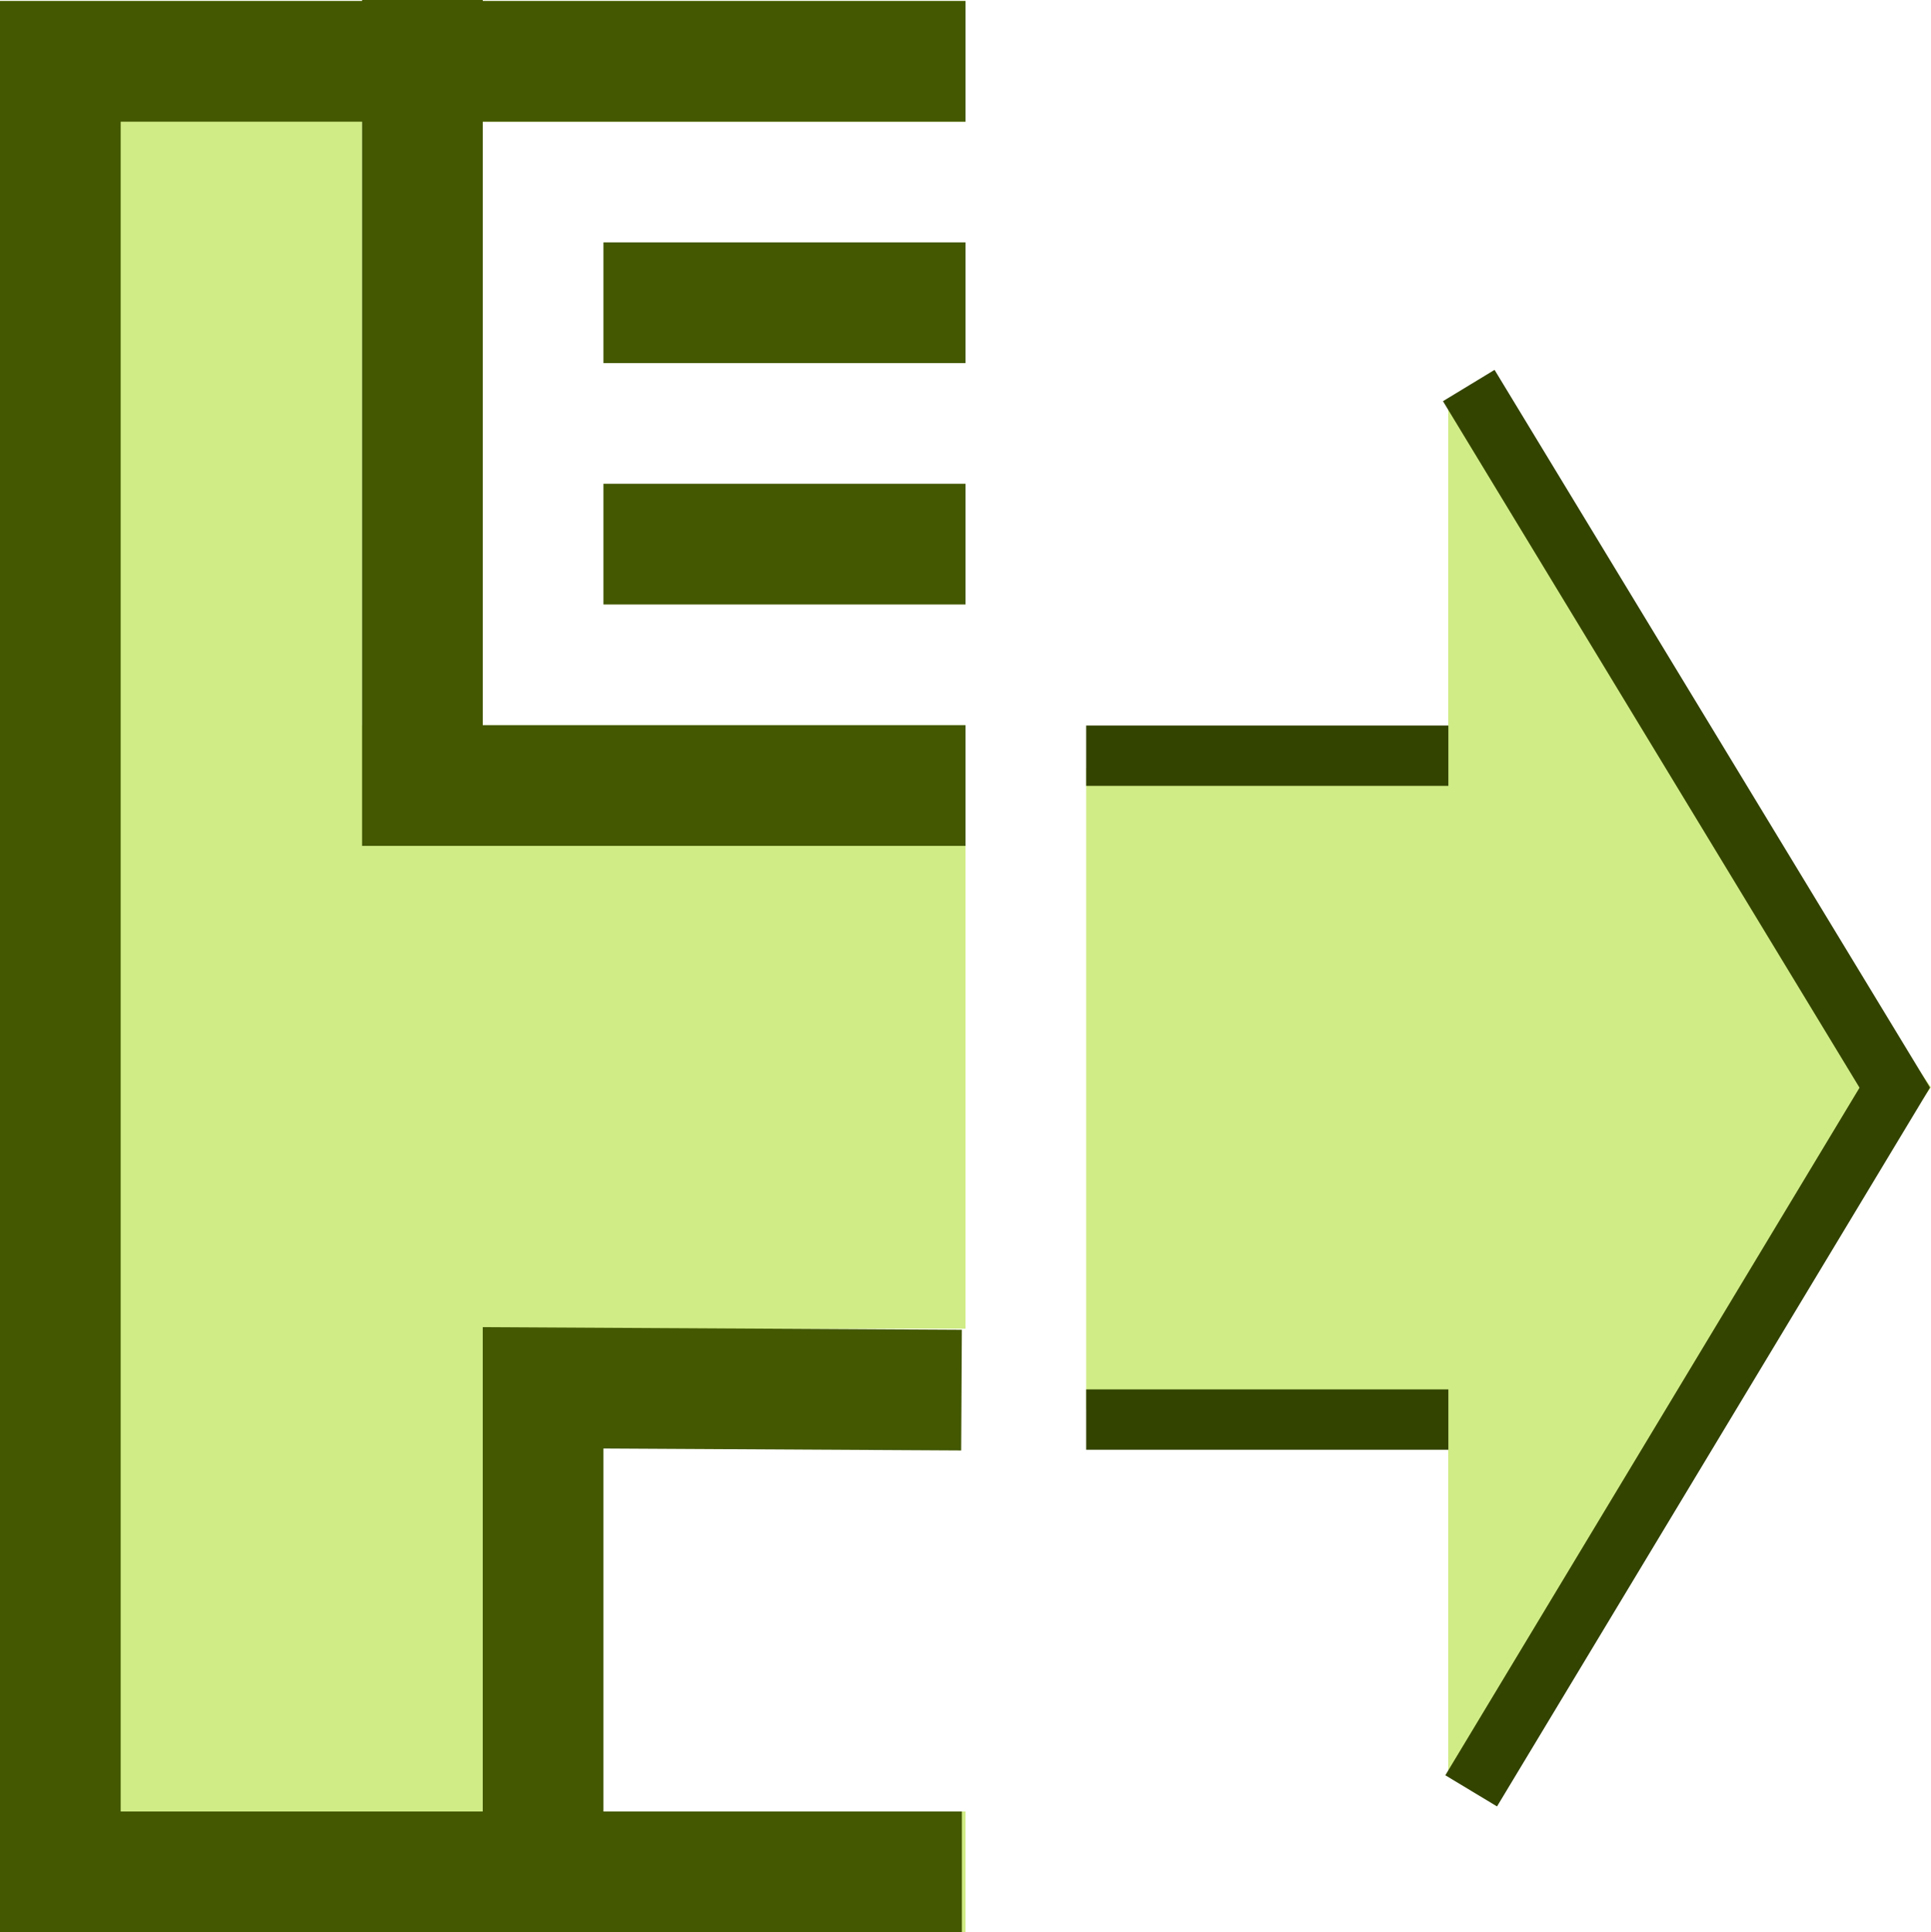 <?xml version="1.0" encoding="UTF-8" standalone="no"?>
<svg
   version="1.1"
   id="svg2985"
   height="16.008"
   width="16"
   xml:space="preserve"
   xmlns="http://www.w3.org/2000/svg"
   xmlns:svg="http://www.w3.org/2000/svg"
   xmlns:rdf="http://www.w3.org/1999/02/22-rdf-syntax-ns#"
   xmlns:cc="http://creativecommons.org/ns#"
   xmlns:dc="http://purl.org/dc/elements/1.1/"><defs
     id="defs2987"><linearGradient
       id="linearGradient6402"><stop
         id="stop6404"
         offset="0"
         style="stop-color:#000000;stop-opacity:1;" /><stop
         id="stop6406"
         offset="1"
         style="stop-color:#000000;stop-opacity:0;" /></linearGradient><linearGradient
       id="linearGradient3816"><stop
         id="stop3818"
         offset="0"
         style="stop-color:#ffa576;stop-opacity:1;" /><stop
         style="stop-color:#f45400;stop-opacity:1;"
         offset="1"
         id="stop3782" /></linearGradient></defs><g
     style="display:inline"
     id="layer1"
     transform="translate(-245,-378.992)"><g
       id="g76257"
       transform="translate(24,158.664)"><path
         id="path2914-8-6-8-3-9"
         d="m 230,232.002 h 3 v 2.998 L 237,229.335 l -4,-5.637 v 3.037 l -3,-0.04"
         style="display:inline;fill:#d0ec86;fill-opacity:1;fill-rule:evenodd;stroke:none;stroke-width:0.5;stroke-linecap:butt;stroke-linejoin:miter;stroke-miterlimit:4;stroke-dasharray:none;stroke-opacity:1" /><path
         id="path2914-8-6-3-3"
         d="m 230,232.089 h 3.001 m 0.189,3.076 3.51,-5.826 -3.53,-5.817 m -0.169,3.067 H 230"
         style="display:inline;fill:none;fill-opacity:1;fill-rule:evenodd;stroke:#334400;stroke-width:0.5;stroke-linecap:butt;stroke-linejoin:miter;stroke-miterlimit:4;stroke-dasharray:none;stroke-opacity:1" /></g><path
       id="rect4525-1-0-2-33-0-9-6-0-9-4"
       style="display:inline;overflow:visible;opacity:0.99;fill:none;stroke:#535353;stroke-width:0;marker:none;enable-background:accumulate"
       d="m 245,379 h 16 v 16 h -16 z" /><path
       id="path1768-7-1-0"
       style="color:#000000;display:inline;fill:#d0ec86"
       d="m 245,379 v 0.5 15.5 h 8 v -1 h -4 v -4 h 4 v -5 h -5 v -5 h 5 v -1 z" /><path
       style="color:#000000;display:inline;fill:#435800;fill-opacity:1;stroke-width:1"
       d="m 250,381 v 1 h 3 v -1 z"
       id="path3503-9-2-7" /><path
       style="color:#000000;display:inline;fill:#435800;fill-opacity:1;stroke-width:1"
       d="m 250,383 v 1 h 3 v -1 z"
       id="path3505-7-3-6" /><path
       id="path3501-5"
       d="m 249.5,394.953 v -4.463 l 3.467,0.019"
       style="display:inline;fill:none;stroke:#435800;stroke-width:1px;stroke-linecap:butt;stroke-linejoin:miter;stroke-opacity:1" /><path
       id="path1768-9"
       d="m 253,379.5 h -7.5 v 15 l 7.47,-2e-5"
       style="display:inline;fill:none;fill-opacity:1;stroke:#435800;stroke-width:1px;stroke-linecap:butt;stroke-linejoin:miter;stroke-opacity:1" /><path
       id="path3499-1"
       d="M 248.5,378.992 V 385.5 h 4.5"
       style="display:inline;fill:none;stroke:#435800;stroke-width:1px;stroke-linecap:butt;stroke-linejoin:miter;stroke-opacity:1" /></g></svg>
